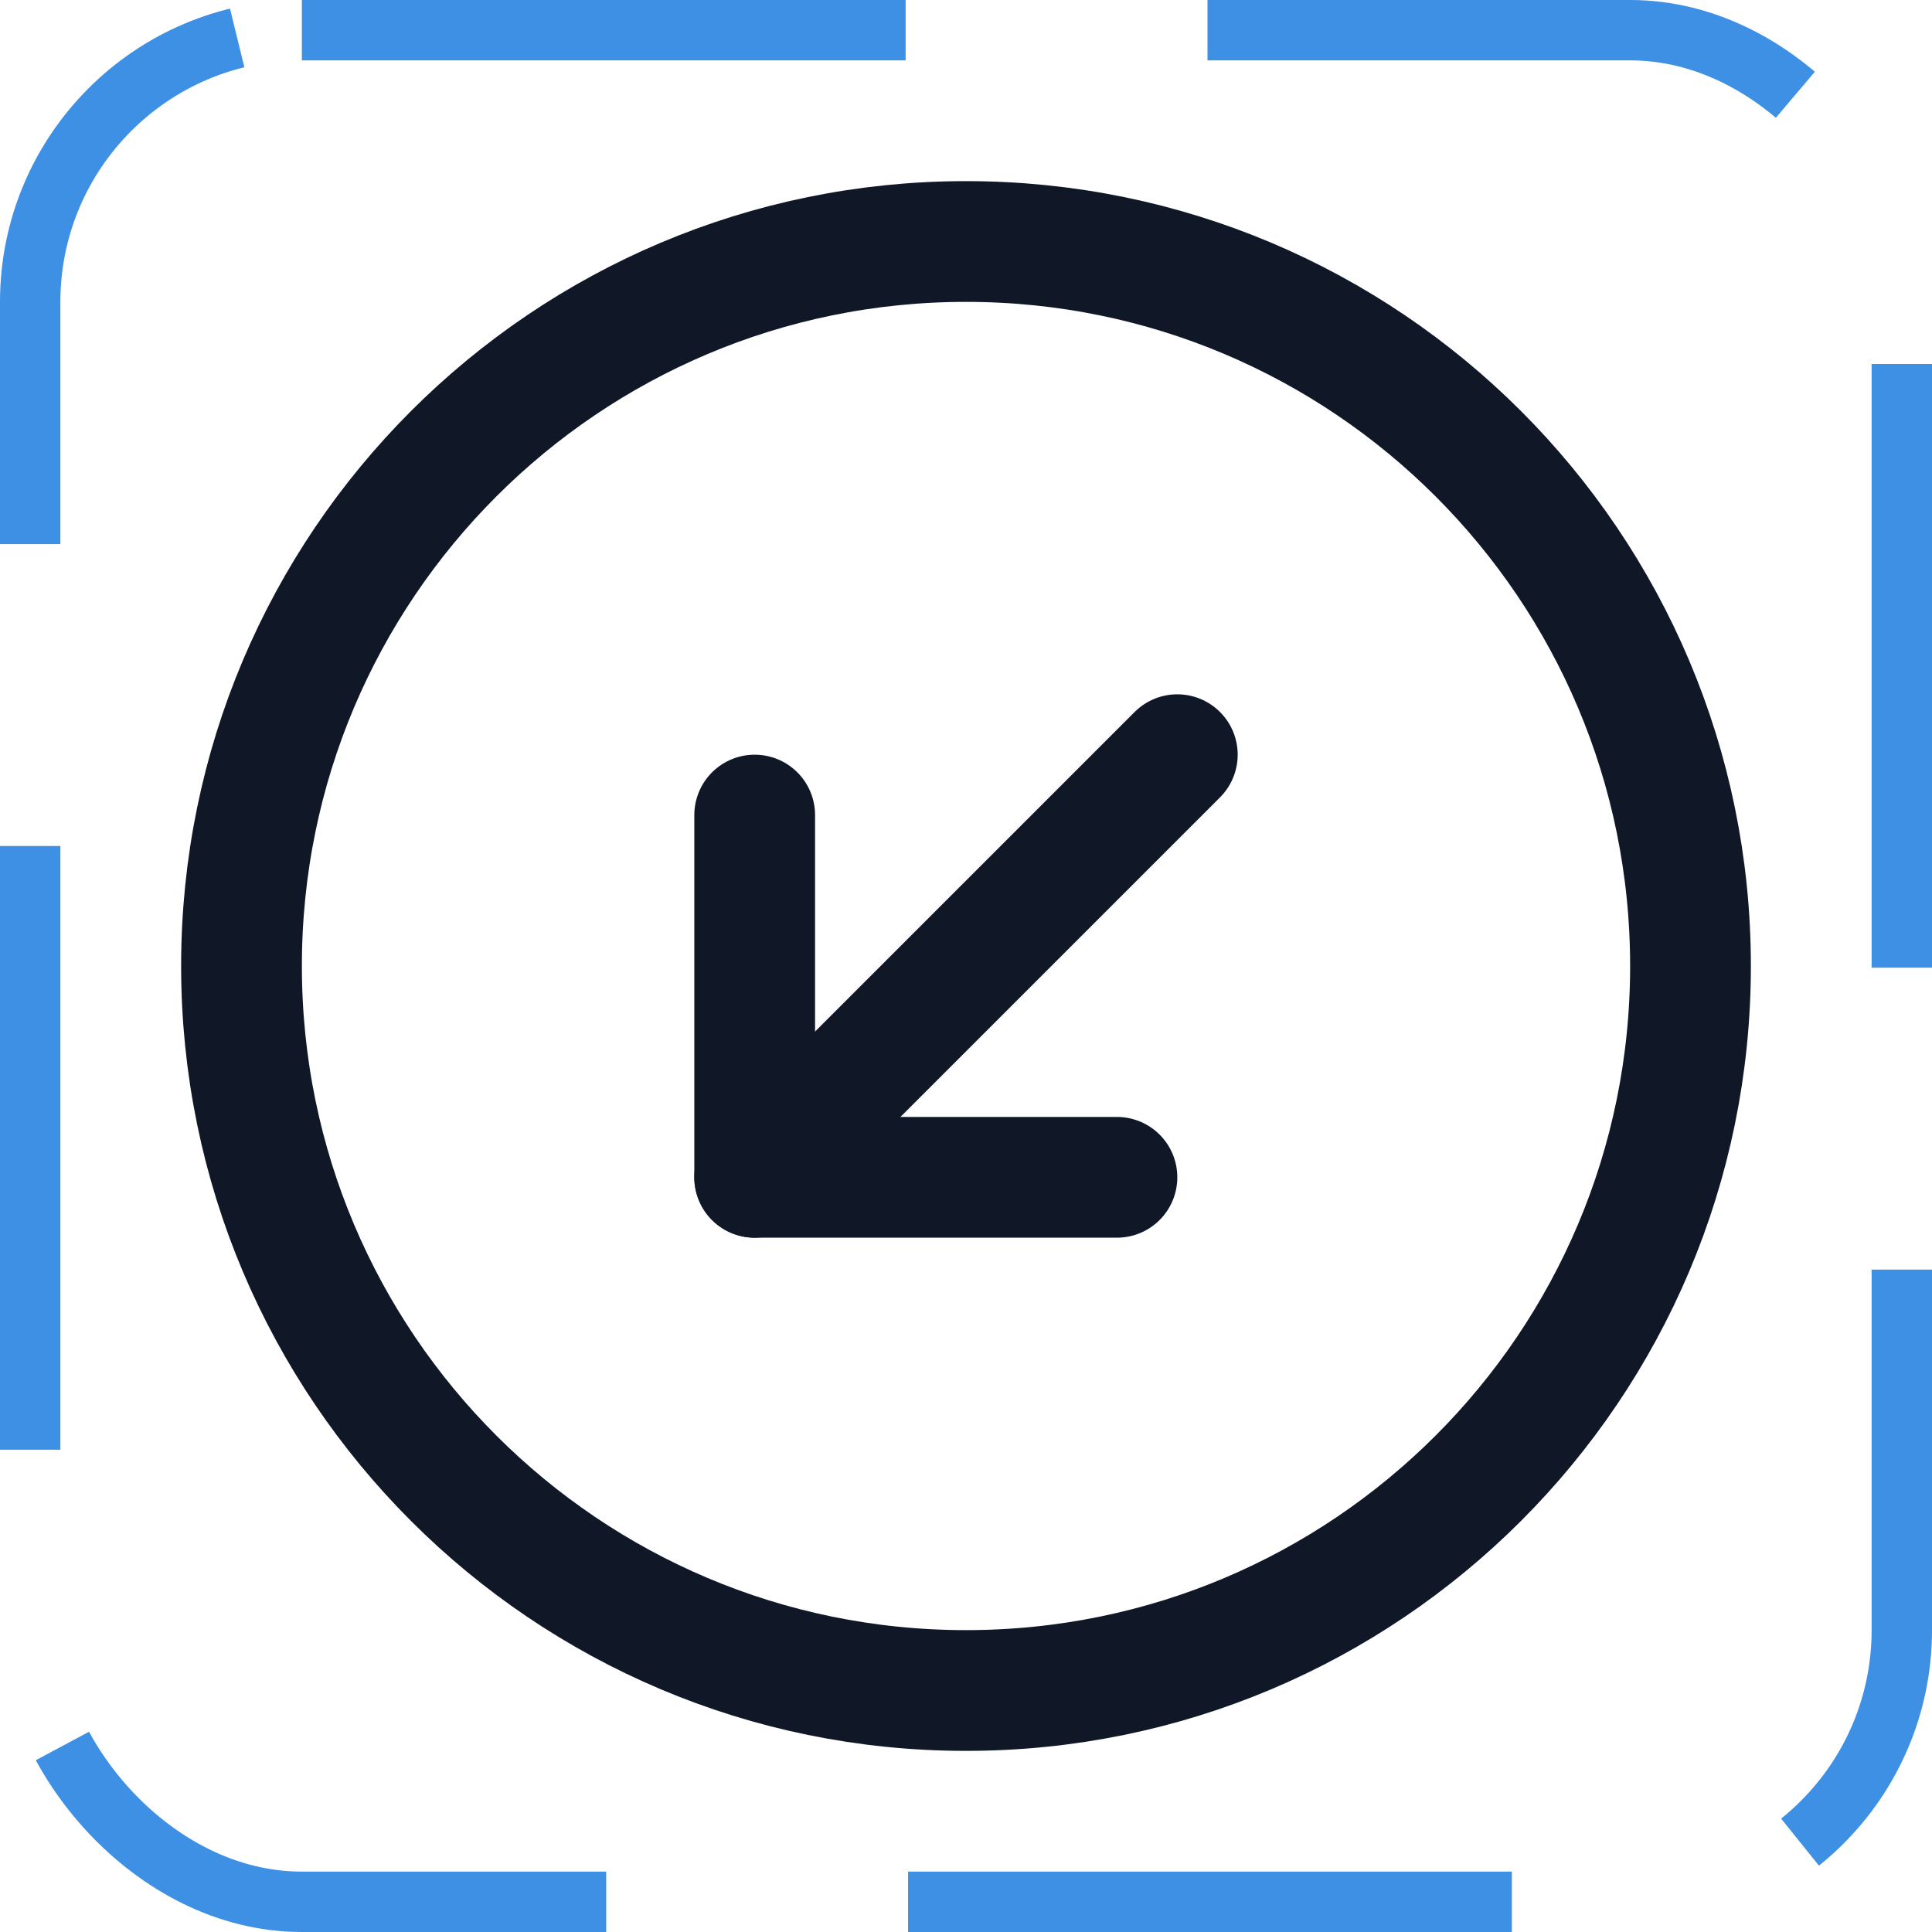<svg width="32" height="32" viewBox="0 0 32 32" fill="none" xmlns="http://www.w3.org/2000/svg"><g id="Icon-ArrowCircleDownLeft"><g clip-path="url(#clip0_4_1112)"><g id="size=md (32px)"><g id="ArrowCircleDownLeft"><path id="Vector" d="M16 28C22.627 28 28 22.627 28 16C28 9.373 22.627 4 16 4C9.373 4 4 9.373 4 16C4 22.627 9.373 28 16 28Z" stroke="#101828" stroke-width="2" stroke-miterlimit="10"/><path id="Vector_2" d="M12.5 13.5V19.5H18.5" stroke="#101828" stroke-width="2" stroke-linecap="round" stroke-linejoin="round"/><path id="Vector_3" d="M19.5 12.5L12.5 19.5" stroke="#101828" stroke-width="2" stroke-linecap="round" stroke-linejoin="round"/></g></g></g><rect x="0.5" y="0.5" width="31" height="31" rx="4.5" stroke="#3D90E3" stroke-dasharray="10 5"/></g><defs><clipPath id="clip0_4_1112"><rect width="32" height="32" rx="5" fill="white"/></clipPath></defs></svg>